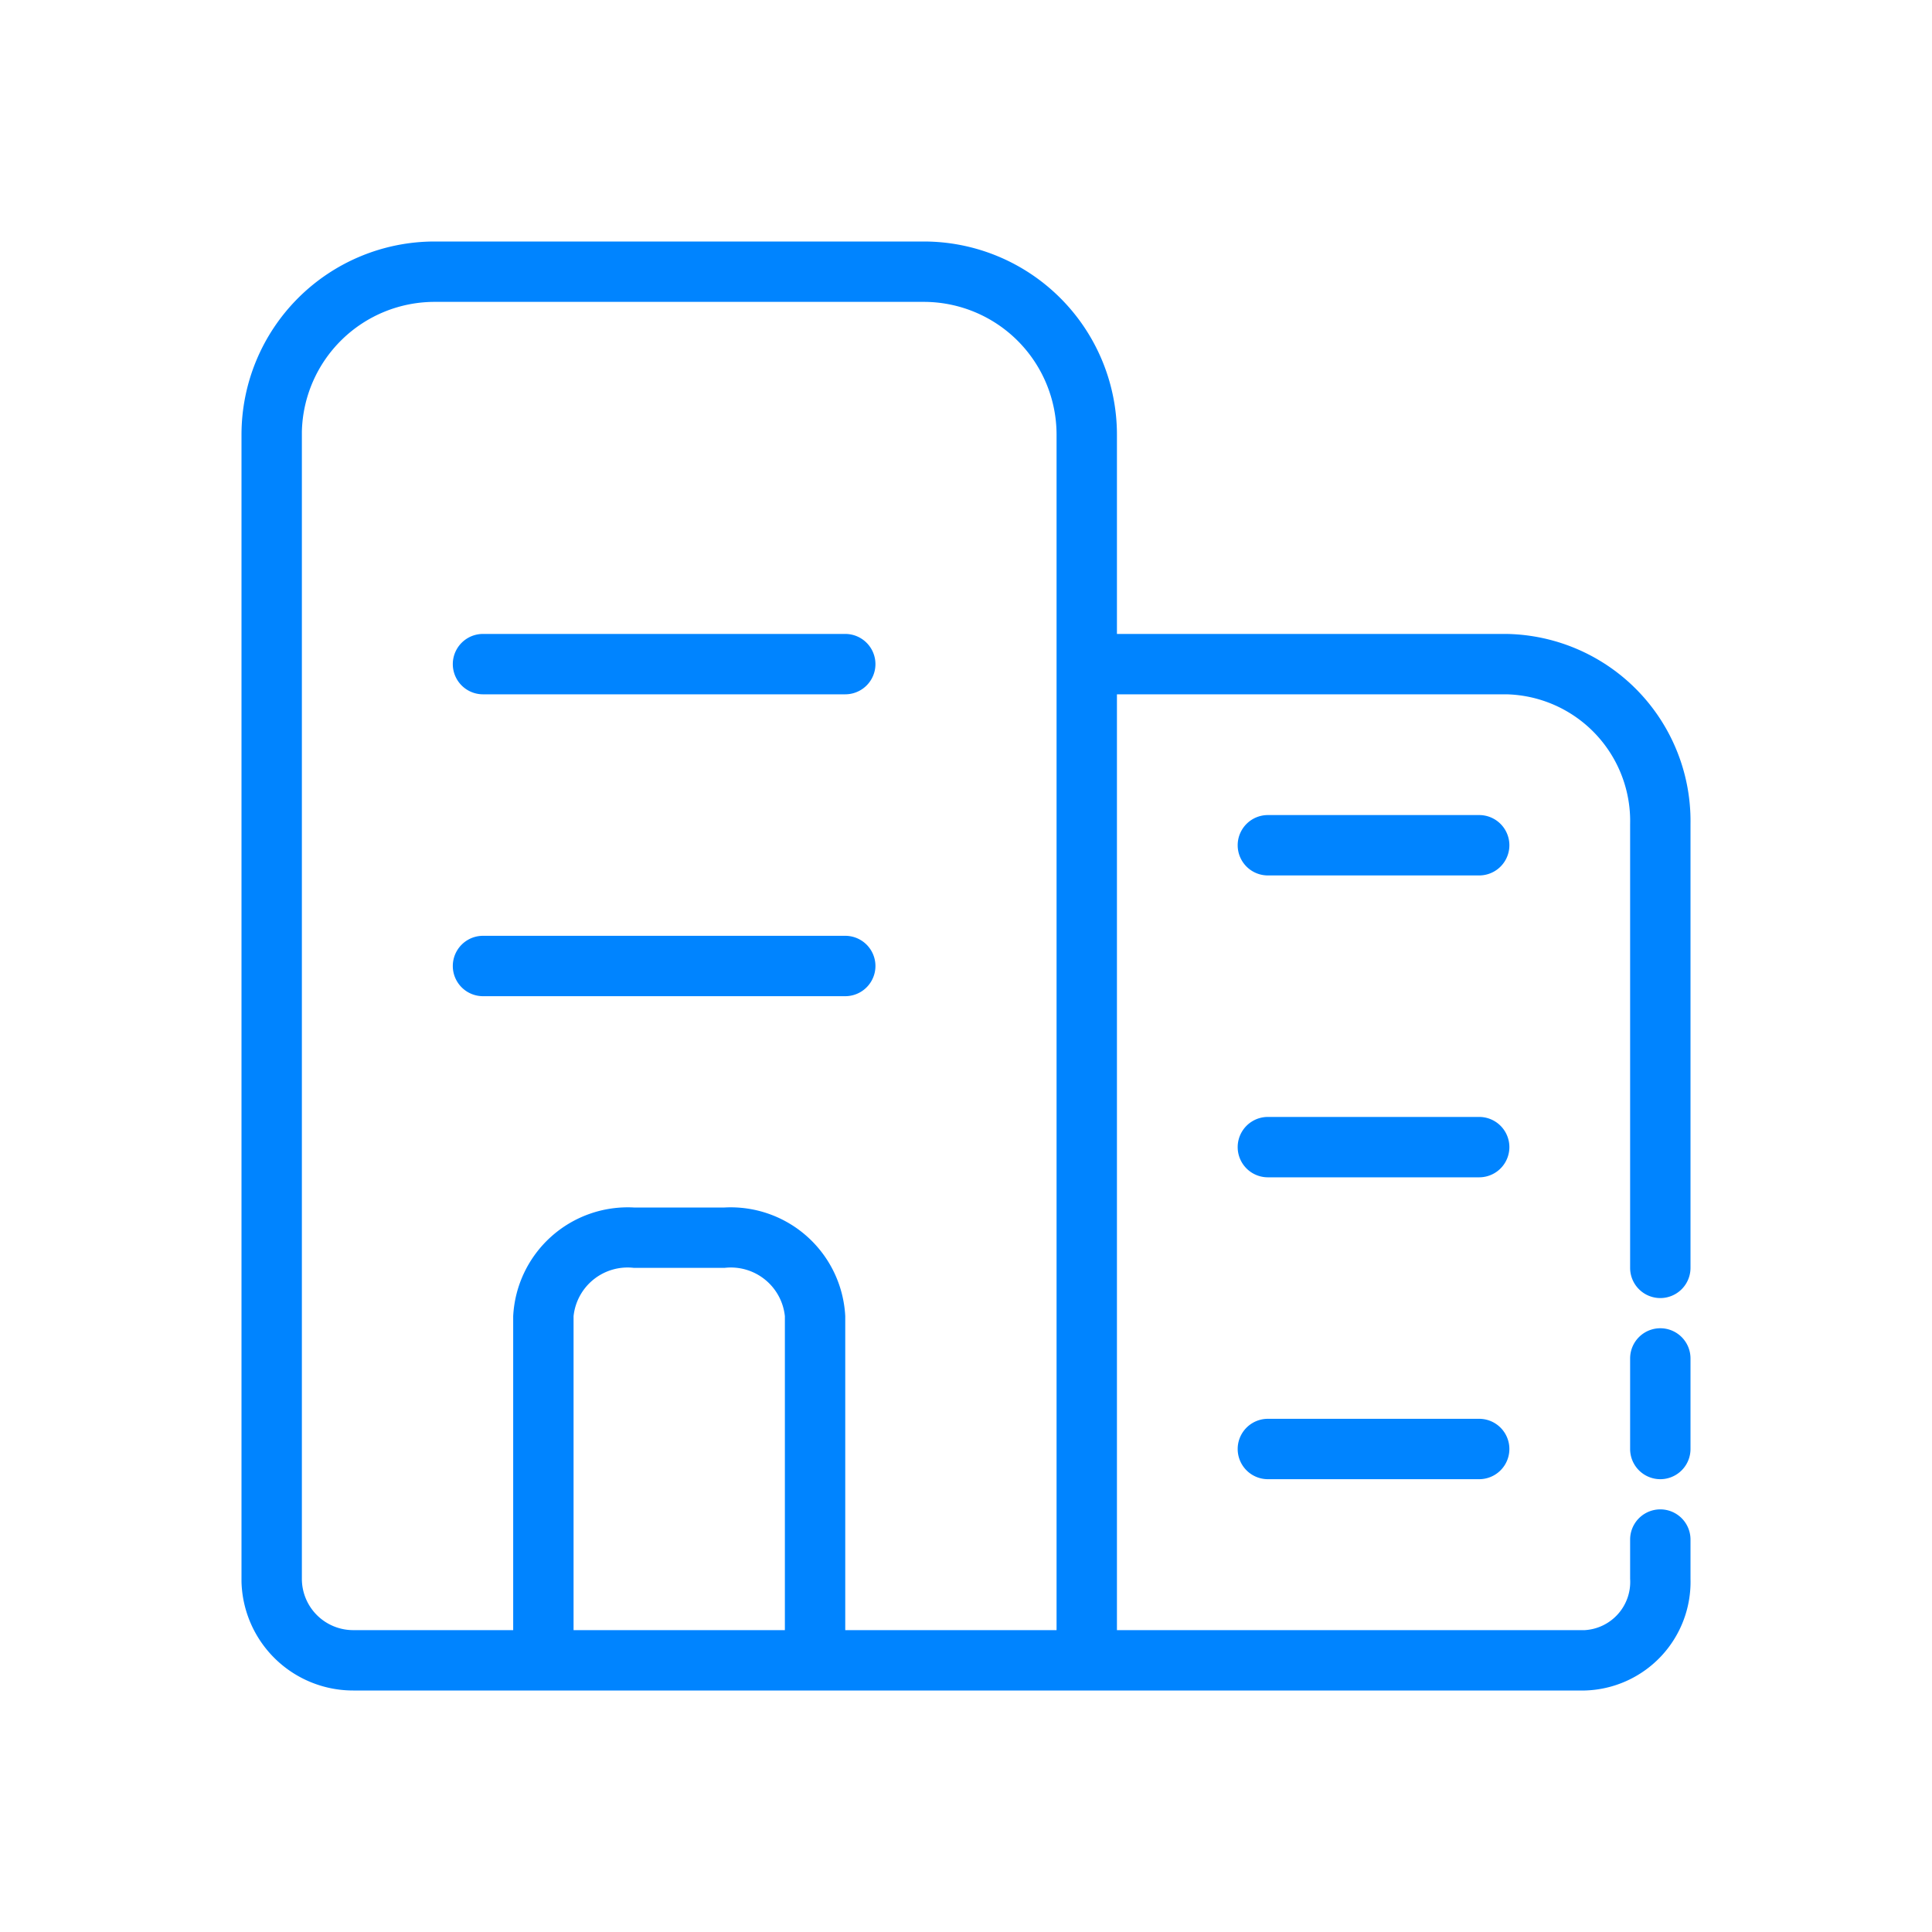 <?xml version="1.0" standalone="no"?><!DOCTYPE svg PUBLIC "-//W3C//DTD SVG 1.1//EN" "http://www.w3.org/Graphics/SVG/1.1/DTD/svg11.dtd"><svg t="1551074467110" class="icon" style="" viewBox="0 0 1024 1024" version="1.1" xmlns="http://www.w3.org/2000/svg" p-id="2960" xmlns:xlink="http://www.w3.org/1999/xlink" width="28" height="28"><defs><style type="text/css"></style></defs><path d="M880 704a16 16 0 0 0-16 16v48a16 16 0 0 0 32 0v-48a16 16 0 0 0-16-16z" fill="#0084FF" p-id="2961"></path><path d="M798.4 336H592v-105.6A102.4 102.4 0 0 0 489.6 128H230.4A102.4 102.4 0 0 0 128 230.4v608a59.2 59.2 0 0 0 59.2 57.6h652.8a57.6 57.6 0 0 0 56-59.2V816a16 16 0 0 0-32 0v20.8a25.6 25.6 0 0 1-24 27.2H592V368h206.4a67.2 67.2 0 0 1 65.6 68.8V672a16 16 0 0 0 32 0V436.8a99.2 99.2 0 0 0-97.6-100.8zM160 836.8v-608a70.4 70.4 0 0 1 70.4-68.8h259.2a70.4 70.4 0 0 1 70.4 70.4V864h-112V697.6a60.8 60.8 0 0 0-64-57.6h-48a60.8 60.8 0 0 0-64 57.6V864h-84.8a27.2 27.2 0 0 1-27.2-27.2z m144 27.2V697.6a28.8 28.8 0 0 1 32-25.6h48a28.8 28.8 0 0 1 32 25.6V864z" fill="#0084FF" p-id="2962"></path><path d="M448 528a16 16 0 0 0 0-32H256a16 16 0 0 0 0 32zM256 368h192a16 16 0 0 0 0-32H256a16 16 0 0 0 0 32zM784 592h-112a16 16 0 0 0 0 32h112a16 16 0 0 0 0-32zM784 752h-112a16 16 0 0 0 0 32h112a16 16 0 0 0 0-32zM784 432h-112a16 16 0 0 0 0 32h112a16 16 0 0 0 0-32z" fill="#0084FF" p-id="2963"></path></svg>